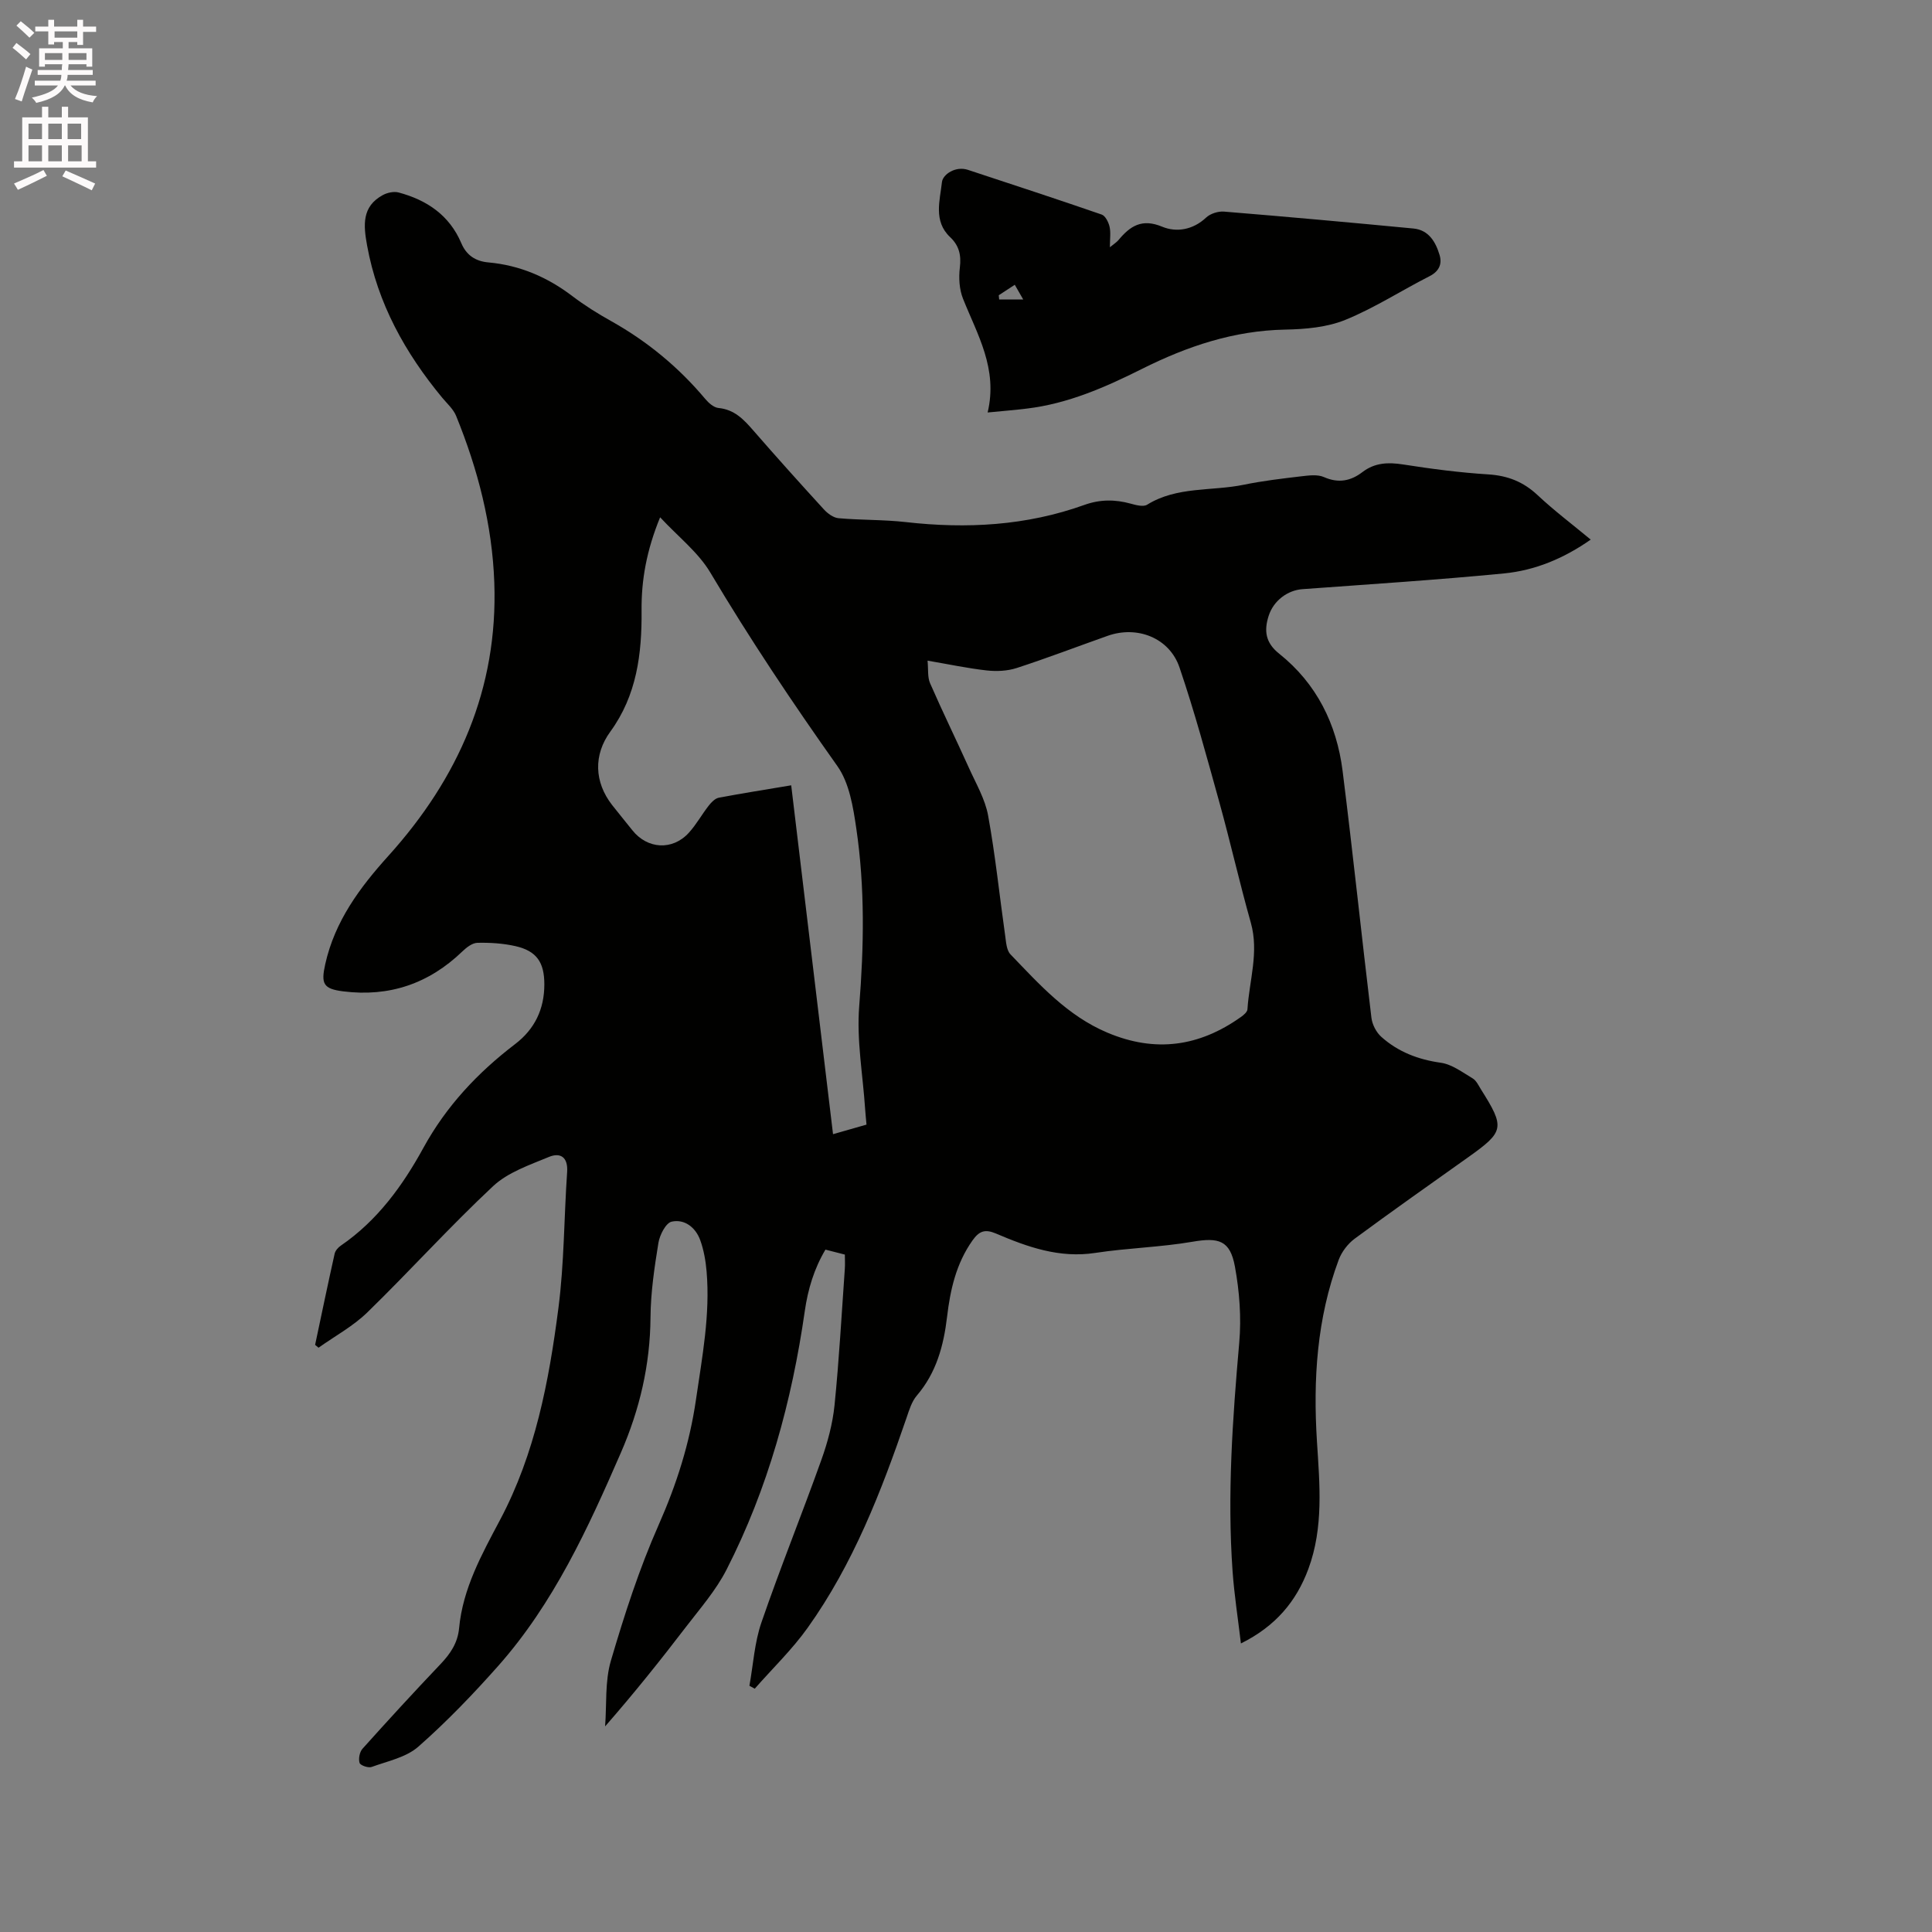 <svg enable-background="new 0 0 400 400" viewBox="0 0 400 400" xmlns="http://www.w3.org/2000/svg"><rect x="0" y="0" width="400" height="400" fill="#808080" stroke="none"/><path d="m2.6 9.9.8-1c.9.7 1.9 1.4 2.9 2.3l-.9 1.1c-1.1-1-2-1.8-2.8-2.4zm.5 10.6c.9-2.1 1.6-4.3 2.3-6.7.4.2.8.4 1.3.6-.7 2.1-1.5 4.3-2.2 6.6zm.3-15.2.9-.9c1 .8 2 1.6 2.8 2.4l-1 1c-.9-.9-1.8-1.7-2.7-2.5zm12.6-1.2h1.2v1.4h2.7v1.1h-2.7v2.7h-1.2v-.6h-1.8v1.3h4.9v3.8h-1.2v-.5h-3.7c0 .4-.1.9-.1 1.2h5.1v1h-5.2c0 .5-.1.9-.2 1.2h6v1h-5.2c1.1 1.3 2.9 2 5.5 2.2-.4.4-.7.8-.9 1.3-2.9-.5-4.8-1.6-5.7-3.5h-.1c-.8 1.7-2.7 2.9-5.9 3.6-.2-.4-.6-.8-.9-1.1 2.8-.6 4.6-1.4 5.4-2.5h-4.8v-1h5.3c.1-.3.2-.7.2-1.2h-4.9v-1h5c0-.4 0-.8.1-1.2h-3.6v.5h-1.2v-3.8h4.9v-1.3h-1.8v.5h-1.2v-2.7h-2.7v-1h2.7v-1.4h1.2v1.4h4.8zm-6.7 8.3h3.6c0-.4 0-.9 0-1.4h-3.6zm1.9-4.6h4.8v-1.3h-4.7v1.3zm6.7 3.2h-3.7v1.4h3.7z" fill="#fcfafa"/><path d="m8.7 22.1h1.3v2.2h2.8v-2.2h1.3v2.2h4.1v9.1h1.7v1.3h-17v-1.3h1.7v-9.1h4.1zm.3 13.1.7 1.2c-1.8.9-3.8 1.9-6 2.9-.2-.4-.5-.8-.8-1.3 2.3-1 4.4-1.9 6.1-2.8zm-3.1-6.4h2.8v-3.2h-2.8zm0 4.6h2.8v-3.3h-2.8zm4.1-4.6h2.8v-3.2h-2.8zm0 4.6h2.8v-3.3h-2.8zm3.6 1.9c2.1.9 4.1 1.8 6.1 2.7l-.7 1.4c-2.2-1.1-4.2-2-6.1-2.9zm3.2-9.7h-2.8v3.2h2.8zm-2.7 7.8h2.8v-3.3h-2.8z" fill="#fcfafa"/><g fill="#010100"><path d="m65.24 278.44c1.33-6.29 2.64-12.59 4.04-18.86.14-.64.72-1.31 1.29-1.69 7.56-5.18 12.8-12.41 17.09-20.24 4.75-8.67 11.25-15.57 19-21.49 4.05-3.09 6.04-7.23 6.04-12.36 0-4.53-1.57-6.91-5.97-7.91-2.55-.58-5.25-.75-7.88-.69-1.06.02-2.26.95-3.11 1.77-6.93 6.68-15.13 9.48-24.68 8.28-4.17-.52-4.62-1.6-3.72-5.64 1.99-8.91 7.15-15.85 13.07-22.41 14.5-16.07 22.71-34.61 21.93-56.58-.43-11.99-3.4-23.44-7.9-34.5-.57-1.41-1.86-2.55-2.87-3.76-7.69-9.29-13.39-19.54-15.57-31.55-.75-4.13-1.14-8.05 3.27-10.43.93-.5 2.28-.79 3.26-.53 5.85 1.57 10.52 4.7 12.99 10.52 1.04 2.45 2.9 3.72 5.59 3.96 6.49.58 12.22 3.04 17.41 6.99 2.52 1.92 5.24 3.61 8.01 5.16 7.48 4.19 13.96 9.54 19.47 16.1.7.84 1.78 1.8 2.76 1.89 3.29.32 5.22 2.37 7.2 4.65 4.8 5.52 9.69 10.96 14.63 16.36.77.84 1.96 1.72 3.03 1.81 4.62.41 9.3.28 13.9.8 12.6 1.43 24.98.76 36.98-3.55 3.26-1.17 6.36-1.16 9.62-.26 1.08.3 2.58.7 3.37.22 6.19-3.84 13.36-2.77 20.02-4.14 3.94-.81 7.95-1.28 11.94-1.75 1.55-.18 3.34-.42 4.67.17 3.01 1.32 5.54.81 7.97-1.05 2.56-1.95 5.3-2.05 8.4-1.57 5.86.92 11.76 1.69 17.67 2.06 4.03.26 7.25 1.54 10.19 4.3 3.39 3.18 7.12 5.99 10.99 9.2-5.58 3.91-11.52 6.37-17.93 7-13.9 1.35-27.84 2.24-41.76 3.26-3.02.22-5.96 2.32-6.99 5.53-.97 3.03-.7 5.54 2.18 7.83 7.75 6.18 11.91 14.58 13.13 24.27 2.14 17.02 3.92 34.09 5.97 51.12.17 1.39 1 3.01 2.05 3.94 3.47 3.11 7.62 4.7 12.31 5.36 2.31.32 4.48 1.98 6.6 3.24.75.45 1.21 1.45 1.71 2.26 5.01 7.95 4.85 8.74-2.63 14.06-7.86 5.59-15.75 11.14-23.51 16.87-1.42 1.05-2.69 2.72-3.31 4.38-4.52 12.14-5.31 24.78-4.5 37.58.56 8.89 1.41 17.8-1.78 26.42-2.49 6.72-6.79 11.86-13.96 15.42-.62-5.22-1.38-10.07-1.73-14.96-1.12-15.81 0-31.55 1.38-47.31.46-5.19.05-10.6-.89-15.74-1-5.48-3.37-6.09-8.79-5.16-6.64 1.14-13.44 1.29-20.11 2.31-7.41 1.14-14.02-1.21-20.55-4-2.31-.99-3.51-.53-4.9 1.44-3.37 4.77-4.59 10.19-5.25 15.8-.71 5.98-2.22 11.58-6.27 16.31-1.05 1.23-1.57 2.97-2.11 4.56-5.23 15.26-11.04 30.28-20.49 43.52-3.22 4.51-7.28 8.41-10.95 12.6-.37-.2-.73-.4-1.1-.61.79-4.38 1.05-8.95 2.49-13.12 3.89-11.3 8.39-22.4 12.41-33.66 1.3-3.63 2.33-7.48 2.72-11.3.95-9.38 1.46-18.81 2.13-28.22.07-.93.01-1.88.01-2.97-1.31-.34-2.52-.65-4.02-1.03-2.35 3.95-3.63 8.2-4.28 12.74-2.68 18.66-7.6 36.68-16.2 53.52-2.19 4.29-5.47 8.04-8.43 11.9-5.26 6.87-10.66 13.63-16.71 20.55.35-4.55-.06-9.32 1.2-13.6 2.8-9.52 5.87-19.04 9.88-28.1 3.72-8.41 6.42-16.88 7.74-25.99 1.28-8.82 2.96-17.57 2.19-26.53-.19-2.19-.58-4.43-1.33-6.49-.96-2.61-3.24-4.38-5.9-3.79-1.21.27-2.47 2.75-2.74 4.38-.83 5.1-1.6 10.28-1.64 15.43-.07 9.82-2.23 19.05-6.13 28.02-6.82 15.68-13.93 31.2-25.4 44.15-5.2 5.86-10.66 11.55-16.54 16.72-2.52 2.22-6.35 2.99-9.67 4.2-.69.25-2.33-.32-2.49-.84-.27-.85 0-2.26.6-2.93 5.31-5.92 10.69-11.78 16.17-17.54 2.03-2.14 3.54-4.36 3.83-7.41.76-8.23 4.72-15.34 8.47-22.41 7.3-13.75 10.13-28.71 12.09-43.84 1.21-9.33 1.16-18.81 1.81-28.21.21-3.08-1.4-4.1-3.77-3.12-4.02 1.67-8.49 3.18-11.56 6.05-8.97 8.39-17.22 17.55-26.02 26.12-2.95 2.88-6.72 4.91-10.12 7.33-.22-.17-.47-.38-.71-.59zm126.8-141.66c.18 1.82-.03 3.41.52 4.67 2.57 5.89 5.4 11.67 8.04 17.52 1.46 3.25 3.36 6.47 3.98 9.89 1.5 8.22 2.35 16.56 3.53 24.85.19 1.33.27 3.01 1.09 3.87 6.01 6.24 11.78 12.73 20.1 16.23 9.92 4.18 19 2.87 27.6-3.24.57-.4 1.33-1.03 1.37-1.6.38-5.97 2.42-11.82.7-17.93-2.33-8.25-4.21-16.62-6.5-24.88-2.6-9.37-5.14-18.78-8.27-27.98-2.09-6.13-8.76-8.71-14.87-6.54-6.28 2.22-12.51 4.61-18.85 6.67-1.92.62-4.14.72-6.17.5-3.96-.44-7.88-1.28-12.27-2.03zm-28.23 25.81c2.9 24.16 5.76 48.07 8.66 72.23 2.53-.72 4.64-1.33 6.93-1.98-.11-1.23-.22-2.27-.29-3.3-.47-7.08-1.78-14.22-1.22-21.21.98-12.33 1.2-24.57-.6-36.78-.65-4.44-1.44-9.44-3.92-12.94-9.26-13.06-18.13-26.32-26.32-40.09-2.49-4.18-6.63-7.38-10.38-11.42-2.82 6.88-3.9 13.01-3.84 19.31.08 8.95-.99 17.55-6.47 25.07-3.51 4.81-3.33 10.44.37 15.19 1.37 1.76 2.8 3.46 4.18 5.21 3.11 3.93 8.32 4.26 11.7.54 1.56-1.71 2.69-3.79 4.13-5.63.53-.68 1.3-1.48 2.07-1.63 4.86-.92 9.76-1.69 15-2.57z"/><path d="m204.48 85.4c2.16-9.09-2.14-16.13-5.1-23.56-.78-1.95-.91-4.36-.65-6.47.31-2.56-.17-4.54-2.02-6.28-3.51-3.31-2.1-7.61-1.69-11.39.17-1.57 2.79-3.39 5.39-2.53 9.24 3.05 18.48 6.07 27.68 9.25.76.26 1.41 1.57 1.63 2.5.28 1.2.07 2.52.07 4.27.8-.66 1.38-1.01 1.79-1.5 2.41-2.9 4.84-4.5 9.02-2.76 2.96 1.23 6.39.68 9.12-1.89.88-.82 2.49-1.33 3.71-1.23 13.08 1.07 26.14 2.25 39.2 3.5 3.18.3 4.62 2.8 5.42 5.49.55 1.83-.07 3.36-2.07 4.38-5.85 2.97-11.41 6.59-17.46 9.05-3.79 1.54-8.24 1.93-12.42 2.01-10.64.2-20.28 3.44-29.67 8.14-7.57 3.79-15.34 7.21-23.9 8.22-2.4.29-4.81.49-8.05.8zm2.3-24.27c.03.29.06.59.09.88h4.98c-.69-1.2-1.18-2.06-1.75-3.05-1.26.83-2.29 1.5-3.32 2.17z"/></g></svg>